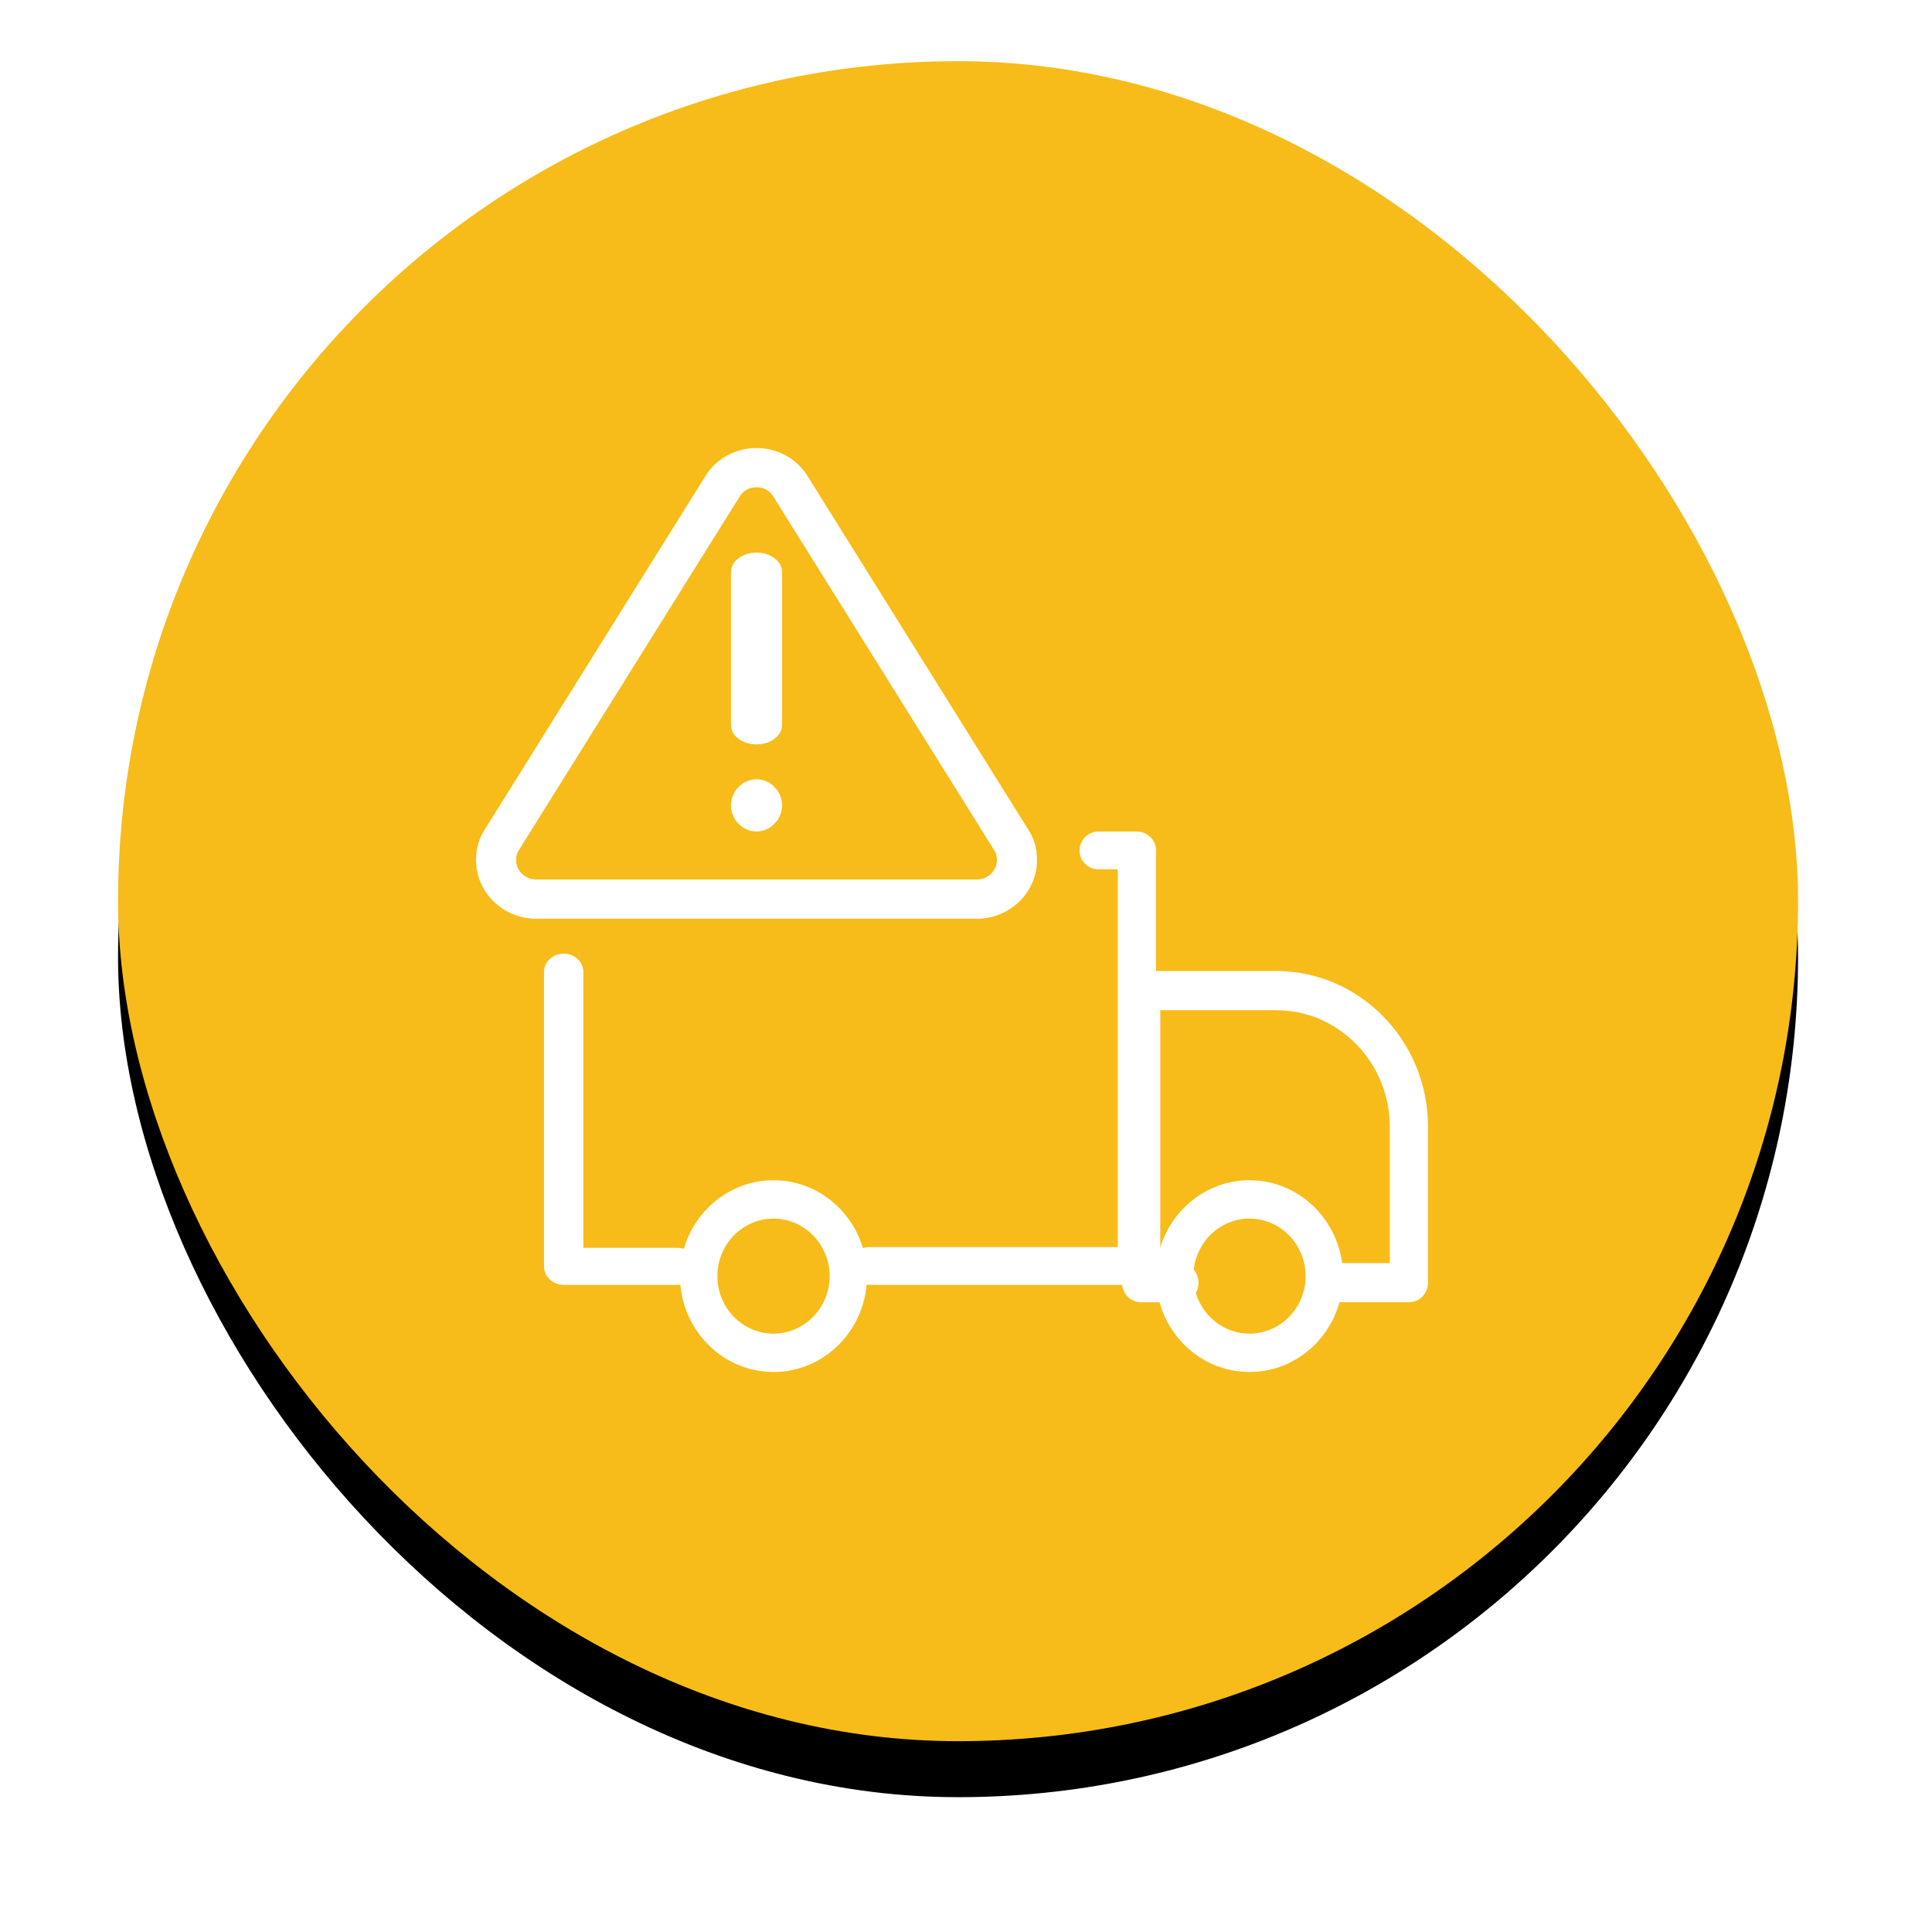 <?xml version="1.0" encoding="UTF-8"?>
<svg width="69px" height="69px" viewBox="0 0 69 69" version="1.1" xmlns="http://www.w3.org/2000/svg" xmlns:xlink="http://www.w3.org/1999/xlink">
    <title>stuck vehicle</title>
    <defs>
        <rect id="path-1" x="0" y="0" width="60" height="60" rx="30"></rect>
        <filter x="-11.7%" y="-8.3%" width="123.3%" height="123.3%" filterUnits="objectBoundingBox" id="filter-2">
            <feOffset dx="0" dy="2" in="SourceAlpha" result="shadowOffsetOuter1"></feOffset>
            <feGaussianBlur stdDeviation="2" in="shadowOffsetOuter1" result="shadowBlurOuter1"></feGaussianBlur>
            <feComposite in="shadowBlurOuter1" in2="SourceAlpha" operator="out" result="shadowBlurOuter1"></feComposite>
            <feColorMatrix values="0 0 0 0 0   0 0 0 0 0   0 0 0 0 0  0 0 0 0.5 0" type="matrix" in="shadowBlurOuter1"></feColorMatrix>
        </filter>
    </defs>
    <g id="Page-1" stroke="none" stroke-width="1" fill="none" fill-rule="evenodd">
        <g id="Tablet-Copy" transform="translate(-1160, -92)">
            <g id="stuck-vehicle" transform="translate(1164.216, 94.185)">
                <g id="Rectangle-Copy-22">
                    <use fill="black" fill-opacity="1" filter="url(#filter-2)" xlink:href="#path-1"></use>
                    <rect stroke-linejoin="square" fill="#F7BC19" fill-rule="evenodd" x="0" y="0" width="60" height="60" rx="30"></rect>
                </g>
                <g id="warning-(1)-copy-3" transform="translate(12.005, 13)" fill="#FFFFFF" fill-rule="nonzero">
                    <g id="Group-12" transform="translate(0.779, 0.815)">
                        <path d="M17.889,16.811 L2.147,16.811 C0.963,16.811 0,15.868 0,14.71 C0,14.299 0.116,13.913 0.336,13.591 L8.19,1.007 C8.56,0.391 9.264,0 10.018,0 C10.772,0 11.476,0.391 11.851,1.018 L19.715,13.616 C19.92,13.913 20.036,14.299 20.036,14.71 C20.036,15.868 19.073,16.811 17.889,16.811 Z M10.018,1.401 C9.769,1.401 9.54,1.526 9.42,1.727 L1.541,14.347 C1.463,14.462 1.431,14.578 1.431,14.71 C1.431,15.097 1.753,15.41 2.147,15.41 L17.889,15.41 C18.283,15.41 18.605,15.097 18.605,14.71 C18.605,14.578 18.573,14.462 18.512,14.372 L10.623,1.739 C10.496,1.526 10.267,1.401 10.018,1.401 Z" id="Shape"></path>
                        <path d="M10.018,10.585 C9.515,10.585 9.107,10.278 9.107,9.9 L9.107,4.421 C9.107,4.043 9.515,3.736 10.018,3.736 C10.521,3.736 10.929,4.043 10.929,4.421 L10.929,9.9 C10.929,10.278 10.521,10.585 10.018,10.585 Z" id="Path"></path>
                        <path d="M10.018,13.696 C9.781,13.696 9.544,13.603 9.379,13.416 C9.289,13.342 9.216,13.229 9.18,13.117 C9.125,13.005 9.107,12.875 9.107,12.762 C9.107,12.52 9.198,12.277 9.379,12.109 C9.617,11.847 10.034,11.754 10.362,11.903 C10.473,11.941 10.582,12.015 10.655,12.109 C10.838,12.277 10.929,12.52 10.929,12.762 C10.929,12.893 10.91,13.005 10.856,13.117 C10.817,13.229 10.745,13.342 10.655,13.416 C10.491,13.603 10.255,13.696 10.018,13.696 Z" id="Path"></path>
                        <path d="M7.19,29.887 L3.131,29.887 C2.743,29.887 2.429,29.591 2.429,29.226 L2.429,18.718 C2.429,18.353 2.743,18.057 3.131,18.057 C3.519,18.057 3.834,18.351 3.834,18.718 L3.834,28.565 L7.19,28.565 C7.578,28.565 7.893,28.861 7.893,29.226 C7.893,29.591 7.578,29.887 7.19,29.887 Z" id="Path"></path>
                        <path d="M23.603,29.887 L14.04,29.887 C13.663,29.887 13.357,29.585 13.357,29.212 C13.357,28.84 13.663,28.538 14.04,28.538 L22.92,28.538 L22.92,15.047 L22.237,15.047 C21.86,15.047 21.554,14.745 21.554,14.373 C21.554,14 21.86,13.698 22.237,13.698 L23.603,13.698 C23.98,13.698 24.286,14 24.286,14.373 L24.286,29.212 C24.286,29.585 23.98,29.887 23.603,29.887 Z" id="Path"></path>
                        <path d="M33.317,30.509 L30.585,30.509 C30.208,30.509 29.902,30.196 29.902,29.809 C29.902,29.423 30.208,29.109 30.585,29.109 L32.634,29.109 L32.634,24.237 C32.634,21.944 30.814,20.079 28.577,20.079 L24.438,20.079 L24.438,29.109 L25.121,29.109 C25.498,29.109 25.804,29.423 25.804,29.809 C25.804,30.196 25.498,30.509 25.121,30.509 L23.754,30.509 C23.377,30.509 23.071,30.196 23.071,29.809 L23.071,19.379 C23.071,18.993 23.377,18.679 23.754,18.679 L28.577,18.679 C31.566,18.679 34,21.173 34,24.237 L34,29.809 C34,30.196 33.694,30.509 33.317,30.509 Z" id="Path"></path>
                        <path d="M10.625,33 C8.783,33 7.286,31.463 7.286,29.575 C7.286,27.688 8.783,26.151 10.625,26.151 C12.467,26.151 13.964,27.688 13.964,29.575 C13.964,31.463 12.467,33 10.625,33 Z M10.625,27.521 C9.52,27.521 8.621,28.443 8.621,29.575 C8.621,30.708 9.52,31.63 10.625,31.63 C11.73,31.63 12.629,30.708 12.629,29.575 C12.629,28.443 11.73,27.521 10.625,27.521 Z" id="Shape"></path>
                        <path d="M27.625,33 C25.783,33 24.286,31.463 24.286,29.575 C24.286,27.688 25.783,26.151 27.625,26.151 C29.467,26.151 30.964,27.688 30.964,29.575 C30.964,31.463 29.467,33 27.625,33 Z M27.625,27.521 C26.52,27.521 25.621,28.443 25.621,29.575 C25.621,30.708 26.52,31.63 27.625,31.63 C28.73,31.63 29.629,30.708 29.629,29.575 C29.629,28.443 28.73,27.521 27.625,27.521 Z" id="Shape"></path>
                    </g>
                </g>
            </g>
        </g>
    </g>
</svg>